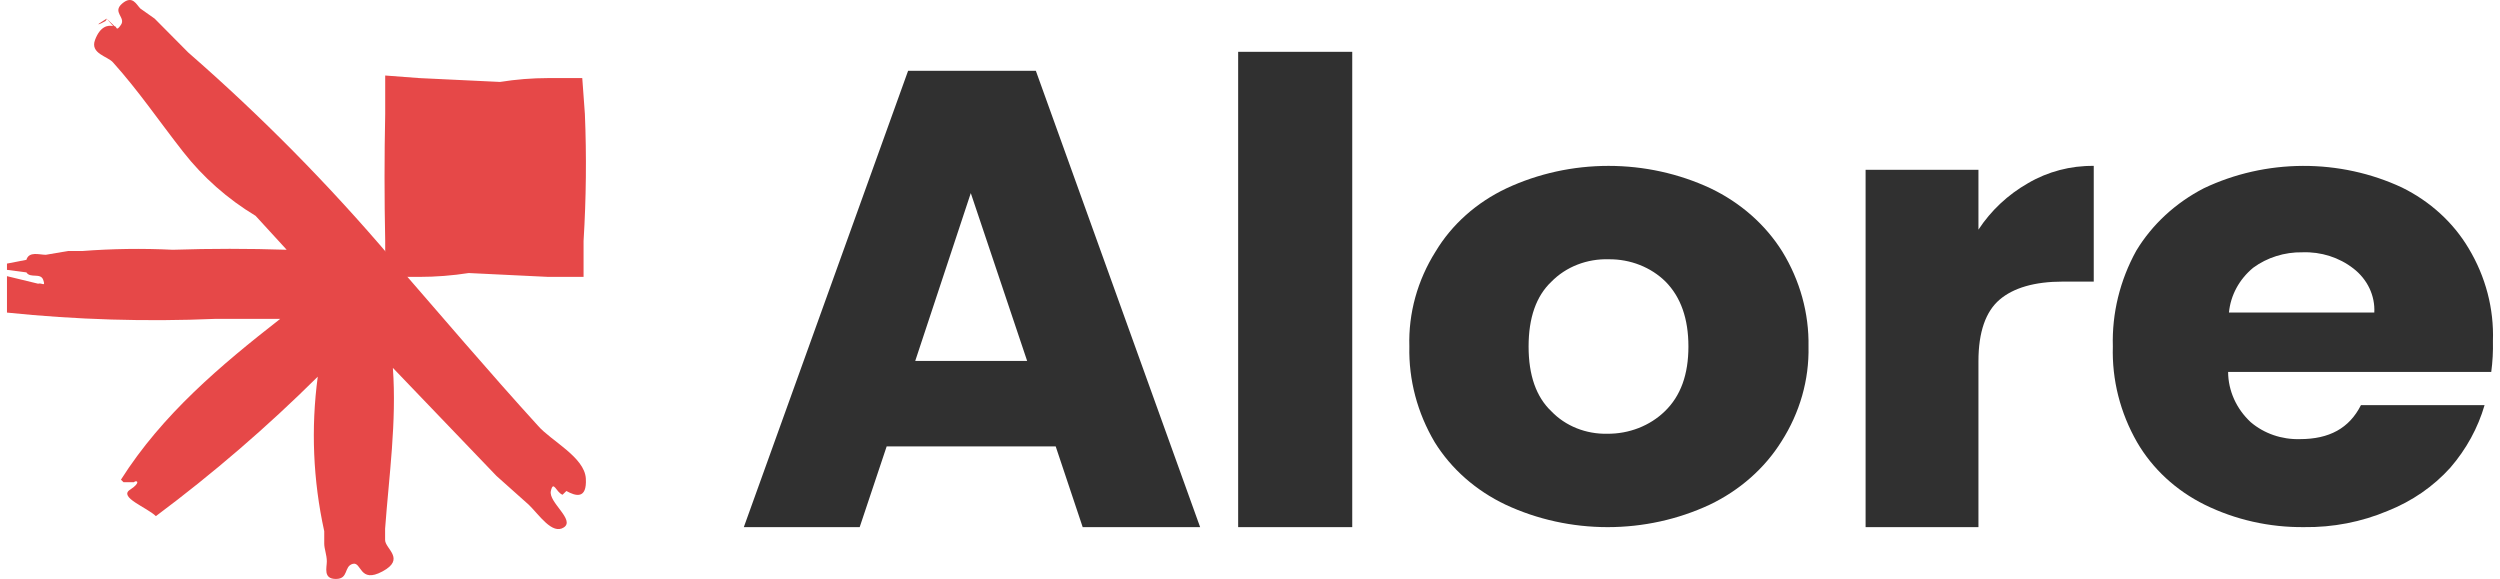 <svg width="190" height="44" viewBox="0 0 190 44" fill="none" xmlns="http://www.w3.org/2000/svg">
  <path
    d="M43.046 37.316C43.735 37.698 44.621 37.984 44.523 36.361C44.424 34.738 41.865 33.496 40.881 32.35C37.141 28.245 33.5 23.948 29.76 19.651C25.02 14.064 19.855 8.829 14.308 3.991L11.75 1.413L10.667 0.649C10.372 0.362 10.076 -0.402 9.289 0.267C8.502 0.935 9.584 1.317 9.191 1.89C8.797 2.463 8.895 1.986 8.699 1.986L8.108 1.413L7.518 1.795C7.321 1.986 8.01 1.604 8.01 1.604C8.01 1.604 8.108 1.508 8.108 1.413L8.6 1.986C8.207 1.89 7.616 1.986 7.222 3.036C6.829 4.086 8.207 4.277 8.6 4.755C10.569 6.951 12.045 9.147 13.915 11.534C15.429 13.471 17.297 15.122 19.426 16.404L21.788 18.982C18.934 18.887 15.982 18.887 13.127 18.982C10.831 18.87 8.53 18.902 6.238 19.078H5.156L3.483 19.364C2.99 19.364 2.203 19.078 2.006 19.746L0.53 20.033V20.51L2.006 20.701C2.302 21.178 3.089 20.701 3.286 21.274C3.483 21.847 3.187 21.465 2.892 21.56L0.53 20.988V23.757C5.792 24.3 11.089 24.46 16.375 24.234H21.296C16.769 27.767 12.34 31.491 9.191 36.456L9.388 36.648H10.175C10.372 36.456 10.765 36.648 9.88 37.22C8.994 37.793 11.159 38.557 11.848 39.226C16.201 35.979 20.312 32.437 24.15 28.627C23.626 32.54 23.792 36.512 24.642 40.371V41.326C24.642 41.708 24.839 42.186 24.839 42.663C24.839 43.141 24.544 44 25.528 44C26.512 44 26.119 43.045 26.807 42.854C27.496 42.663 27.299 44.382 29.071 43.427C30.843 42.472 29.268 41.708 29.268 41.04V40.181C29.563 36.17 30.154 32.064 29.858 27.958L37.732 36.17L40.192 38.366C40.98 39.13 41.964 40.658 42.849 40.085C43.735 39.512 41.668 38.175 41.865 37.316C42.062 36.456 42.259 37.411 42.751 37.602M44.129 38.748L26.512 40.181L44.129 38.748Z"
    fill="#E64848" />
  <path fill-rule="evenodd" clip-rule="evenodd"
    d="M44.451 8.664L44.252 5.934H41.673C40.444 5.935 39.217 6.033 38.004 6.227L31.854 5.934L29.275 5.739V8.664C29.209 11.848 29.209 15.065 29.275 18.314V21.044H31.854C33.116 21.043 34.376 20.945 35.623 20.751L41.673 21.044H44.351V18.314C44.55 15.065 44.583 11.848 44.451 8.664Z"
    fill="#E64848" />
  <path
    d="M80.233 33.928H67.386L65.336 40.062H56.53L69.015 5.382H78.725L91.21 40.062H82.284L80.233 33.928ZM78.062 27.429L73.78 14.675L69.558 27.429H78.062Z"
    fill="#303030" />
  <path d="M102.77 3.938V40.062H94.1V3.938H102.77Z" fill="#303030" />
  <path
    d="M114.438 38.362C112.172 37.289 110.296 35.638 109.039 33.61C107.718 31.378 107.053 28.871 107.111 26.335C107.034 23.808 107.724 21.311 109.103 19.119C110.338 17.06 112.218 15.385 114.502 14.308C116.9 13.19 119.554 12.607 122.247 12.607C124.939 12.607 127.593 13.19 129.991 14.308C132.279 15.401 134.175 17.071 135.455 19.119C136.804 21.322 137.491 23.811 137.447 26.335C137.501 28.867 136.789 31.364 135.39 33.551C134.111 35.599 132.215 37.269 129.927 38.362C127.529 39.48 124.875 40.062 122.182 40.062C119.49 40.062 116.836 39.48 114.438 38.362V38.362ZM126.521 31.263C127.742 30.09 128.32 28.447 128.32 26.335C128.32 24.223 127.742 22.58 126.585 21.407C126.037 20.864 125.371 20.433 124.629 20.14C123.888 19.846 123.087 19.699 122.279 19.705C121.458 19.679 120.641 19.817 119.886 20.111C119.13 20.405 118.455 20.848 117.908 21.407C116.751 22.502 116.173 24.145 116.173 26.335C116.173 28.525 116.751 30.168 117.908 31.263C118.436 31.813 119.089 32.251 119.822 32.545C120.555 32.839 121.35 32.982 122.15 32.965C122.968 32.972 123.779 32.825 124.531 32.532C125.283 32.239 125.961 31.807 126.521 31.263V31.263Z"
    fill="#303030" />
  <path
    d="M154.127 13.924C155.632 13.04 157.365 12.584 159.125 12.608V21.401H156.78C154.62 21.401 153.016 21.879 151.967 22.776C150.918 23.674 150.362 25.229 150.362 27.442V40.062H141.785V12.907H150.362V17.453C151.311 16.004 152.601 14.795 154.127 13.924V13.924Z"
    fill="#303030" />
  <path
    d="M189.335 28.269H169.337C169.346 29.698 169.961 31.068 171.051 32.082C172.068 32.95 173.413 33.414 174.797 33.373C177.019 33.373 178.543 32.552 179.431 30.792H188.827C188.323 32.524 187.437 34.142 186.225 35.544C184.941 36.971 183.309 38.097 181.463 38.829C179.472 39.669 177.303 40.09 175.114 40.061C172.481 40.089 169.883 39.504 167.56 38.36C165.376 37.279 163.587 35.625 162.417 33.608C161.134 31.37 160.5 28.864 160.576 26.333C160.503 23.809 161.114 21.308 162.354 19.058C163.558 17.064 165.339 15.419 167.496 14.306C169.821 13.2 172.396 12.618 175.012 12.608C177.627 12.597 180.207 13.159 182.542 14.247C184.689 15.301 186.454 16.912 187.621 18.882C188.912 21.032 189.548 23.465 189.462 25.922C189.482 26.706 189.439 27.491 189.335 28.269V28.269ZM180.447 23.752C180.48 23.119 180.353 22.488 180.078 21.907C179.803 21.327 179.386 20.814 178.86 20.407C177.781 19.564 176.4 19.124 174.987 19.175C173.629 19.152 172.305 19.567 171.242 20.349C170.182 21.225 169.523 22.442 169.401 23.752H180.447Z"
    fill="#303030" />
</svg>